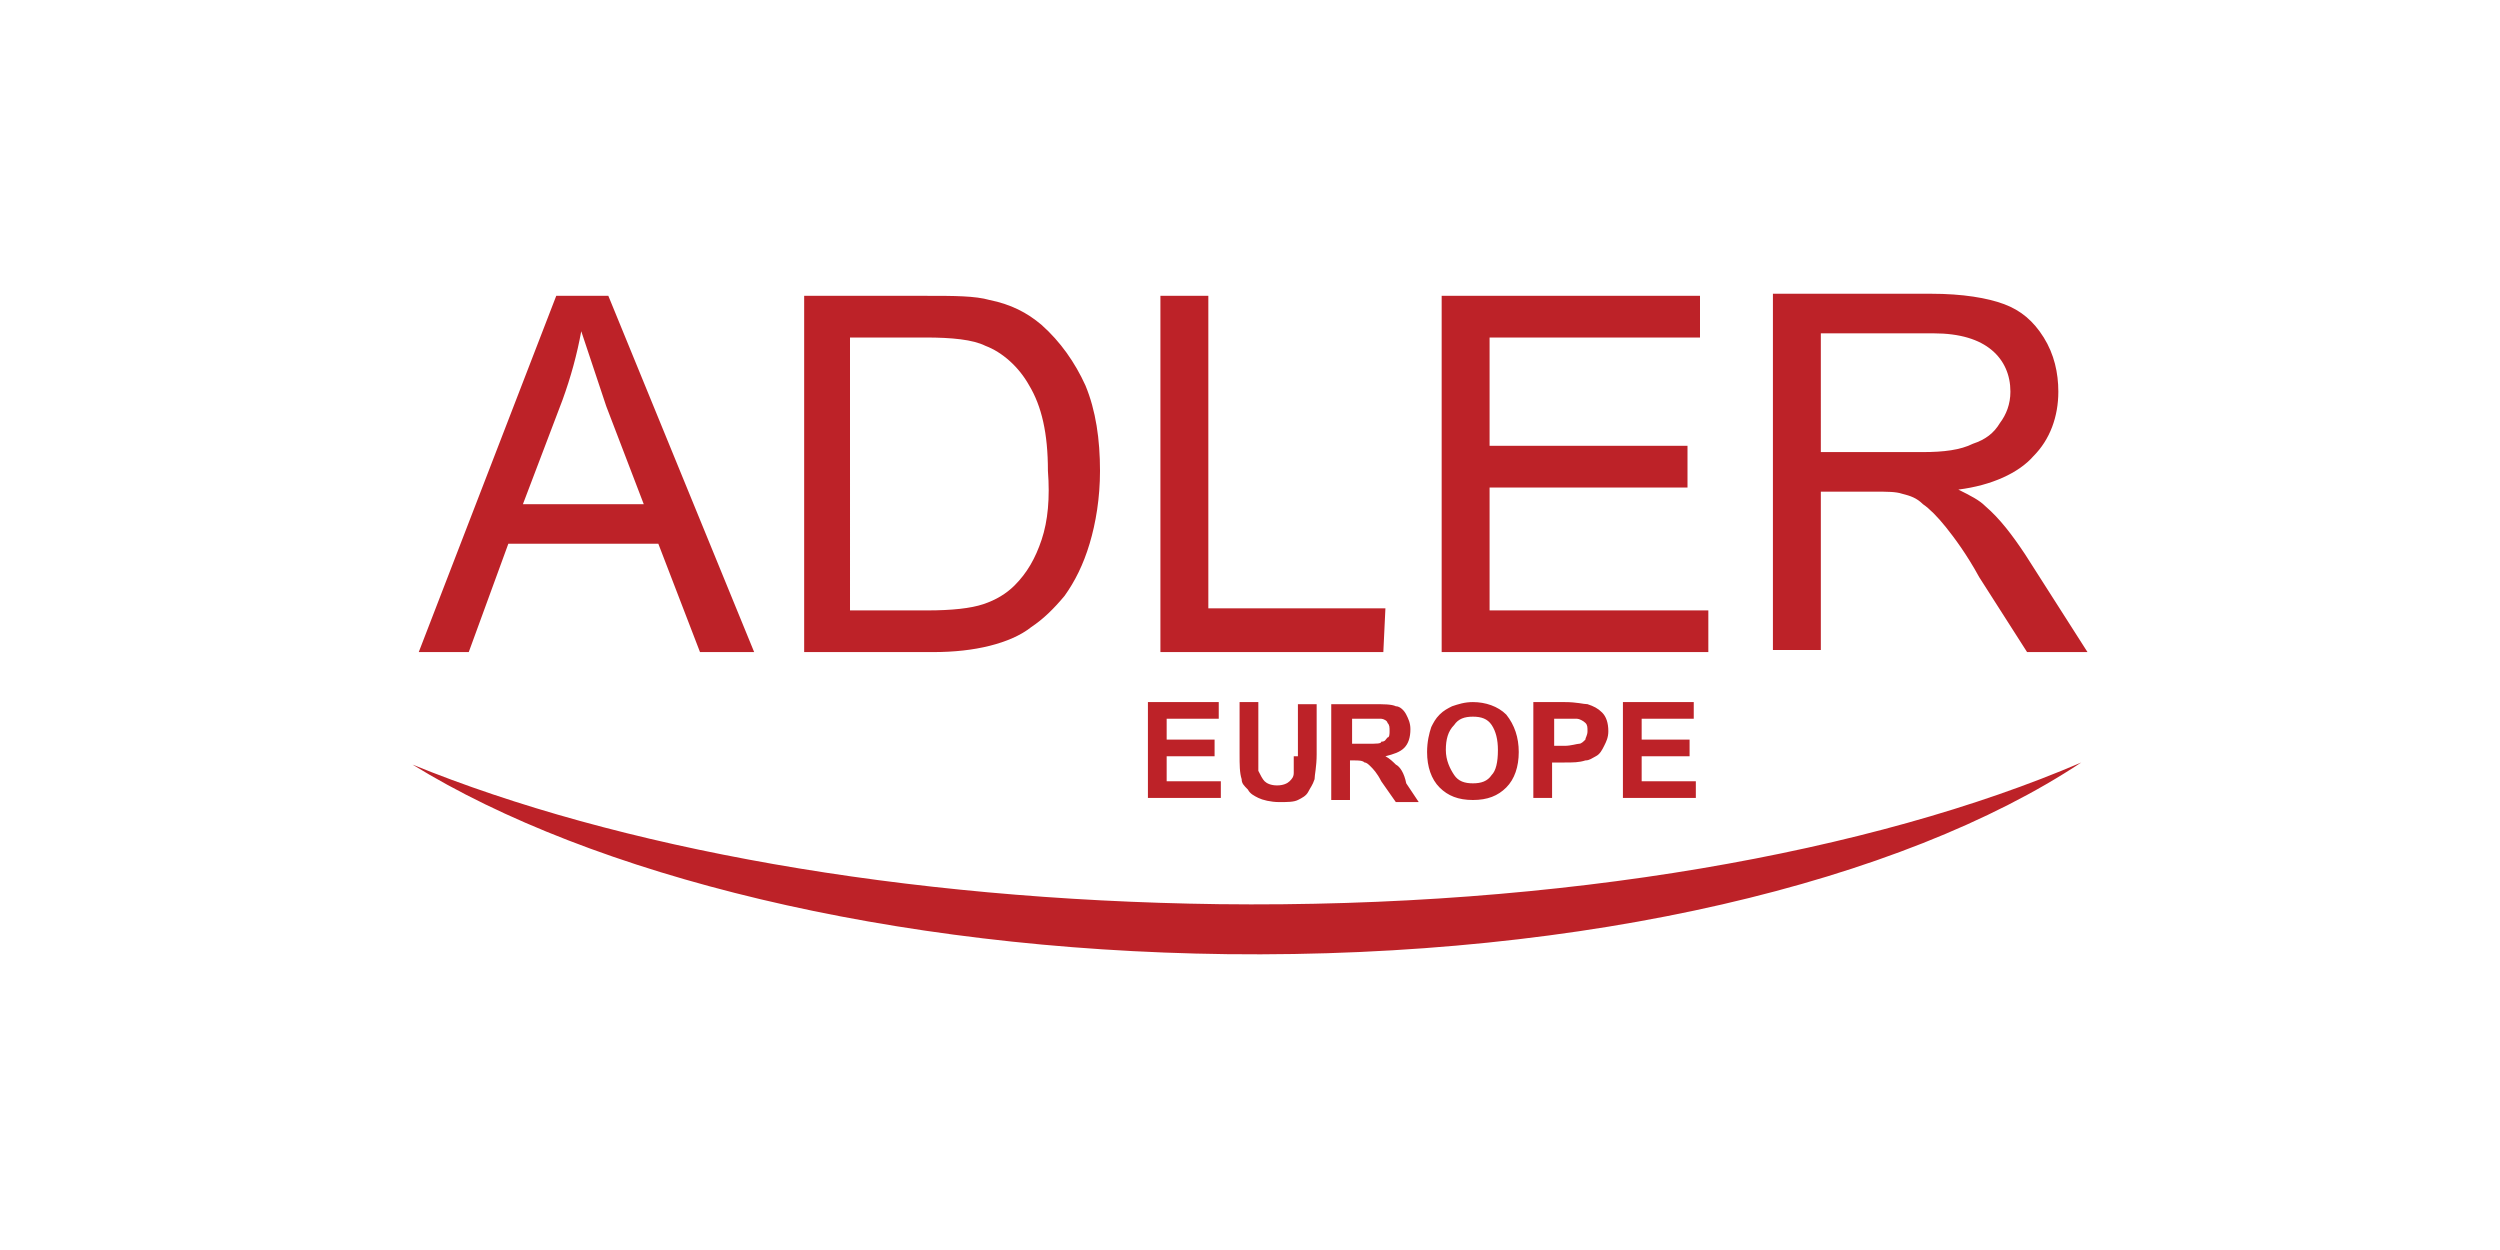 <?xml version="1.0" encoding="UTF-8"?> <svg xmlns="http://www.w3.org/2000/svg" xmlns:xlink="http://www.w3.org/1999/xlink" version="1.1" id="Warstwa_1" x="0px" y="0px" viewBox="0 0 120 60" style="enable-background:new 0 0 120 60;" xml:space="preserve"> <style type="text/css"> .st0{fill:#BD2228;} </style> <g> <path class="st0" d="M58.5,43.4c-15.2-0.2-28.9-2.7-38.7-6.7c8.6,5.3,22.9,8.9,39.1,9.1c17.3,0.2,32.4-3.5,41-9.2 C89.9,40.9,75,43.6,58.5,43.4z"></path> <g> <g> <path class="st0" d="M76.2,33.8c-0.2,0-0.5-0.1-1.1-0.1h-1.5v4.6h0.9v-1.7h0.6c0.4,0,0.7,0,1-0.1c0.2,0,0.3-0.1,0.5-0.2 c0.2-0.1,0.3-0.3,0.4-0.5c0.1-0.2,0.2-0.4,0.2-0.7c0-0.4-0.1-0.7-0.3-0.9C76.7,34,76.5,33.9,76.2,33.8z M76.1,35.5 c-0.1,0.1-0.2,0.2-0.3,0.2c-0.1,0-0.4,0.1-0.7,0.1l-0.5,0v-1.3H75c0.3,0,0.6,0,0.7,0c0.1,0,0.3,0.1,0.4,0.2 c0.1,0.1,0.1,0.2,0.1,0.4C76.2,35.3,76.1,35.4,76.1,35.5z M50,15.6c-0.7-0.6-1.5-1-2.5-1.2c-0.7-0.2-1.7-0.2-3-0.2h-5.9v17.1h6.2 c1,0,1.9-0.1,2.7-0.3c0.8-0.2,1.5-0.5,2-0.9c0.6-0.4,1.1-0.9,1.6-1.5c0.5-0.7,0.9-1.5,1.2-2.5c0.3-1,0.5-2.2,0.5-3.5 c0-1.5-0.2-2.9-0.7-4.1C51.6,17.4,50.9,16.4,50,15.6z M50,25.9c-0.3,0.9-0.7,1.6-1.3,2.2c-0.4,0.4-0.9,0.7-1.5,0.9 c-0.6,0.2-1.5,0.3-2.7,0.3h-3.7V16.2h3.6c1.3,0,2.3,0.1,2.9,0.4c0.8,0.3,1.6,1,2.1,1.9c0.6,1,0.9,2.3,0.9,4.1 C50.4,23.9,50.3,25,50,25.9z M26.7,14.2l-6.6,17.1h2.4l1.9-5.2h7.2l2,5.2h2.6l-7-17.1H26.7z M25.1,24.2l1.9-5 c0.4-1.1,0.7-2.2,0.9-3.3c0.3,0.9,0.7,2.1,1.2,3.6l1.8,4.7H25.1z M56,36.3h2.3v-0.8H56v-1h2.5v-0.8h-3.4v4.6h3.5v-0.8H56L56,36.3 L56,36.3z M66.5,29.2H58V14.2h-2.3v17.1h10.7L66.5,29.2L66.5,29.2z M97.2,26.6c-0.6-0.9-1.2-1.7-1.9-2.3C95,24,94.6,23.8,94,23.5 c1.6-0.2,2.9-0.8,3.6-1.6c0.8-0.8,1.2-1.9,1.2-3.1c0-0.9-0.2-1.8-0.7-2.6c-0.5-0.8-1.1-1.3-1.9-1.6c-0.8-0.3-2-0.5-3.5-0.5h-7.6 v17.1h2.3v-7.6H90c0.6,0,1,0,1.3,0.1c0.4,0.1,0.7,0.2,1,0.5c0.3,0.2,0.7,0.6,1.1,1.1c0.4,0.5,1,1.3,1.6,2.4l2.3,3.6h2.9 L97.2,26.6z M92.3,21.7h-4.9V16h5.4c1.3,0,2.2,0.3,2.8,0.8c0.6,0.5,0.9,1.2,0.9,2c0,0.6-0.2,1.1-0.5,1.5c-0.3,0.5-0.7,0.8-1.3,1 C94.1,21.6,93.3,21.7,92.3,21.7z M78.8,36.3h2.3v-0.8h-2.3v-1h2.5v-0.8h-3.4v4.6h3.5v-0.8h-2.6L78.8,36.3L78.8,36.3z M70.7,33.7 c-0.4,0-0.7,0.1-1,0.2c-0.2,0.1-0.4,0.2-0.6,0.4c-0.2,0.2-0.3,0.4-0.4,0.6c-0.1,0.3-0.2,0.7-0.2,1.2c0,0.7,0.2,1.3,0.6,1.7 c0.4,0.4,0.9,0.6,1.6,0.6c0.7,0,1.2-0.2,1.6-0.6c0.4-0.4,0.6-1,0.6-1.7c0-0.7-0.2-1.3-0.6-1.8C71.9,33.9,71.3,33.7,70.7,33.7z M71.6,37.2c-0.2,0.3-0.5,0.4-0.9,0.4c-0.4,0-0.7-0.1-0.9-0.4c-0.2-0.3-0.4-0.7-0.4-1.2c0-0.5,0.1-0.9,0.4-1.2 c0.2-0.3,0.5-0.4,0.9-0.4c0.4,0,0.7,0.1,0.9,0.4c0.2,0.3,0.3,0.7,0.3,1.2C71.9,36.6,71.8,37,71.6,37.2z M67,36.7 c-0.1-0.1-0.3-0.3-0.5-0.4c0.4-0.1,0.7-0.2,0.9-0.4c0.2-0.2,0.3-0.5,0.3-0.9c0-0.3-0.1-0.5-0.2-0.7c-0.1-0.2-0.3-0.4-0.5-0.4 c-0.2-0.1-0.6-0.1-1.1-0.1h-2v4.6h0.9v-1.9h0.2c0.2,0,0.4,0,0.5,0.1c0.1,0,0.2,0.1,0.3,0.2c0.1,0.1,0.3,0.3,0.5,0.7l0.7,1h1.1 l-0.6-0.9C67.4,37.1,67.2,36.8,67,36.7z M65.6,35.7h-0.7v-1.2h0.7c0.4,0,0.6,0,0.7,0c0.1,0,0.3,0.1,0.3,0.2 c0.1,0.1,0.1,0.2,0.1,0.4c0,0.1,0,0.3-0.1,0.3c-0.1,0.1-0.1,0.2-0.3,0.2C66.3,35.7,66.1,35.7,65.6,35.7z M62.1,36.3 c0,0.4,0,0.6,0,0.8c0,0.2-0.1,0.3-0.2,0.4c-0.1,0.1-0.3,0.2-0.6,0.2c-0.3,0-0.5-0.1-0.6-0.2c-0.1-0.1-0.2-0.3-0.3-0.5 c0-0.1,0-0.4,0-0.8v-2.5h-0.9v2.5c0,0.5,0,0.9,0.1,1.2c0,0.2,0.1,0.3,0.3,0.5c0.1,0.2,0.3,0.3,0.5,0.4c0.2,0.1,0.6,0.2,1,0.2 c0.4,0,0.7,0,0.9-0.1c0.2-0.1,0.4-0.2,0.5-0.4c0.1-0.2,0.2-0.3,0.3-0.6c0-0.2,0.1-0.6,0.1-1.2v-2.4h-0.9V36.3z M71.5,23.4l9.5,0 v-2h-9.5v-5.2l10.1,0v-2H69.2v17.1H82v-2l-10.5,0V23.4L71.5,23.4z"></path> </g> </g> </g> </svg> 